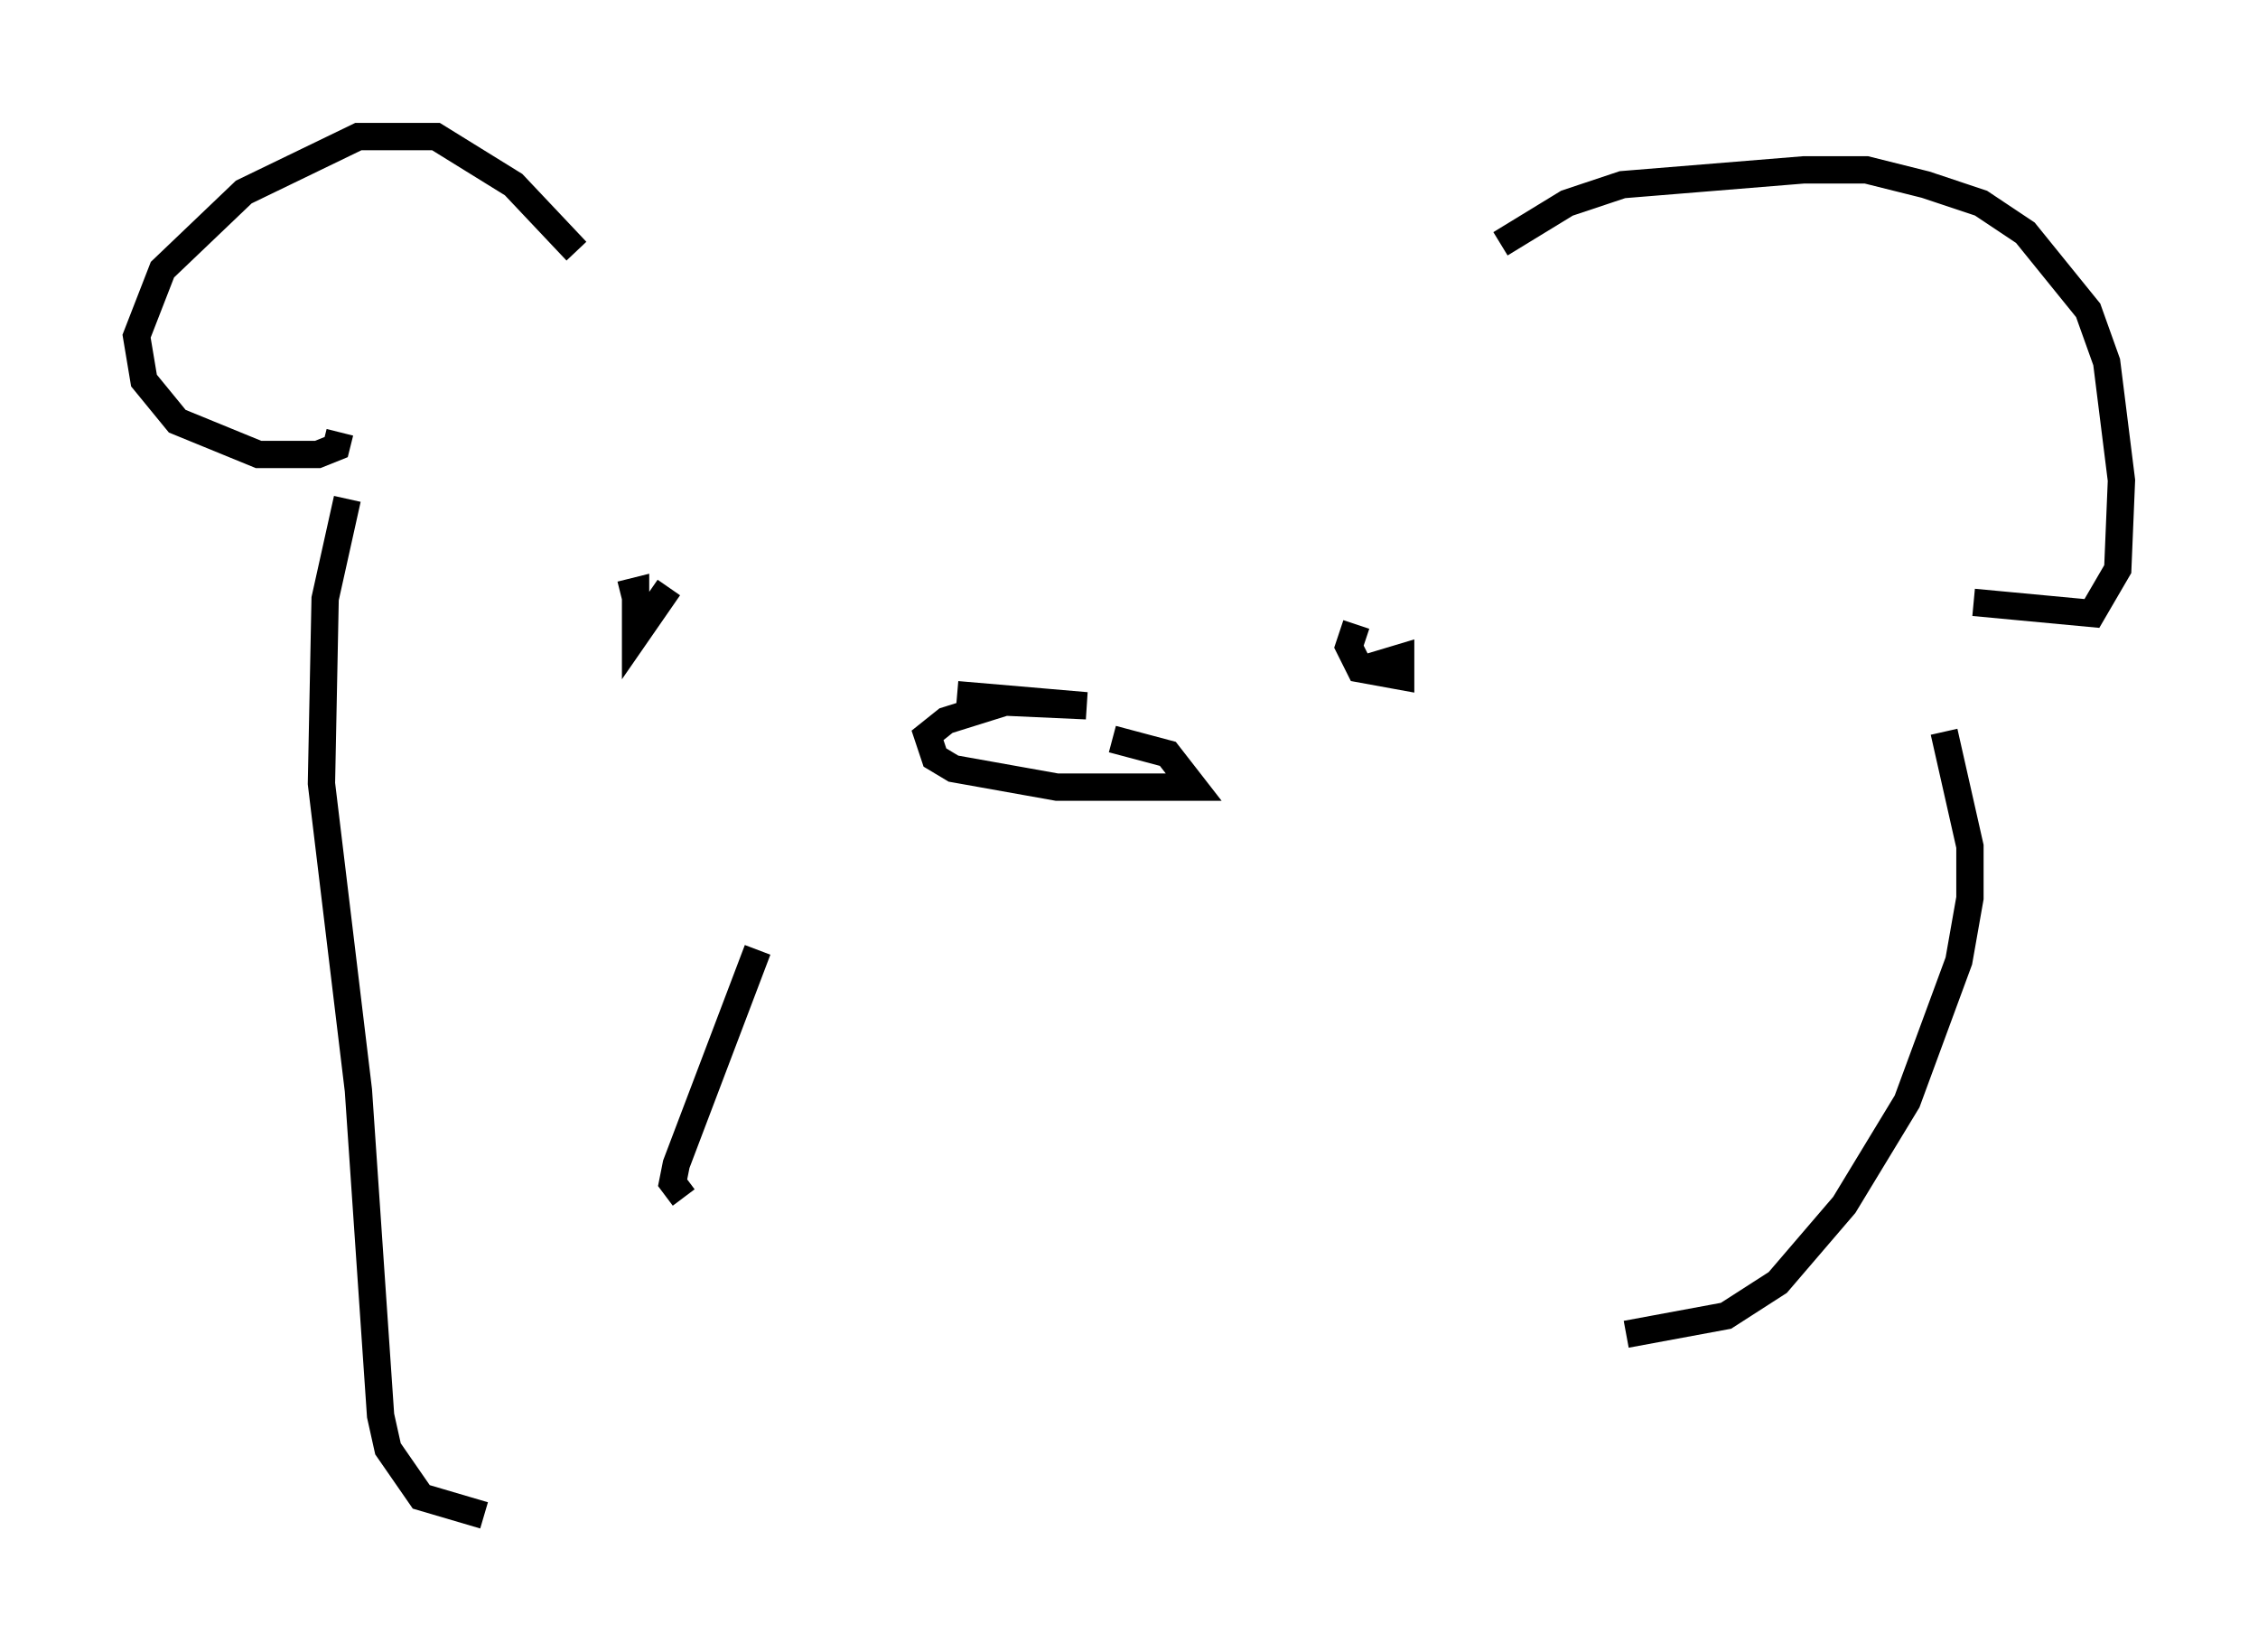 <?xml version="1.0" encoding="utf-8" ?>
<svg baseProfile="full" height="60.473" version="1.1" width="82.665" xmlns="http://www.w3.org/2000/svg" xmlns:ev="http://www.w3.org/2001/xml-events" xmlns:xlink="http://www.w3.org/1999/xlink"><defs /><rect fill="white" height="60.473" width="82.665" x="0" y="0" /><path d="M25.433, 20.967 m-0.947, 0.541 l-1.218, 1.759 0.0, -1.624 l-0.541, 0.135 m26.928, 1.083 l-0.271, 0.812 0.406, 0.812 l1.488, 0.271 0.0, -0.677 l-1.353, 0.406 m-14.885, 0.947 l4.736, 0.406 -2.977, -0.135 l-2.165, 0.677 -0.677, 0.541 l0.271, 0.812 0.677, 0.406 l3.789, 0.677 5.007, 0.0 l-0.947, -1.218 -2.03, -0.541 m-19.621, -17.862 l-2.3, -2.436 -2.842, -1.759 l-2.842, 0.0 -4.195, 2.03 l-2.977, 2.842 -0.947, 2.436 l0.271, 1.624 1.218, 1.488 l2.977, 1.218 2.165, 0.0 l0.677, -0.271 0.135, -0.541 m42.489, -6.901 l2.436, -1.488 2.03, -0.677 l6.631, -0.541 2.3, 0.0 l2.165, 0.541 2.03, 0.677 l1.624, 1.083 2.3, 2.842 l0.677, 1.894 0.541, 4.33 l-0.135, 3.248 -0.947, 1.624 l-4.33, -0.406 m-59.539, -3.789 l-0.812, 3.654 -0.135, 6.766 l1.353, 11.231 0.812, 11.908 l0.271, 1.218 1.218, 1.759 l2.3, 0.677 m53.45, -28.687 l0.947, 4.195 0.0, 1.894 l-0.406, 2.3 -1.894, 5.142 l-2.3, 3.789 -2.436, 2.842 l-1.894, 1.218 -3.654, 0.677 m-31.799, -14.073 l-2.977, 7.848 -0.135, 0.677 l0.406, 0.541 " fill="none" stroke="black" stroke-width="1" /></svg>